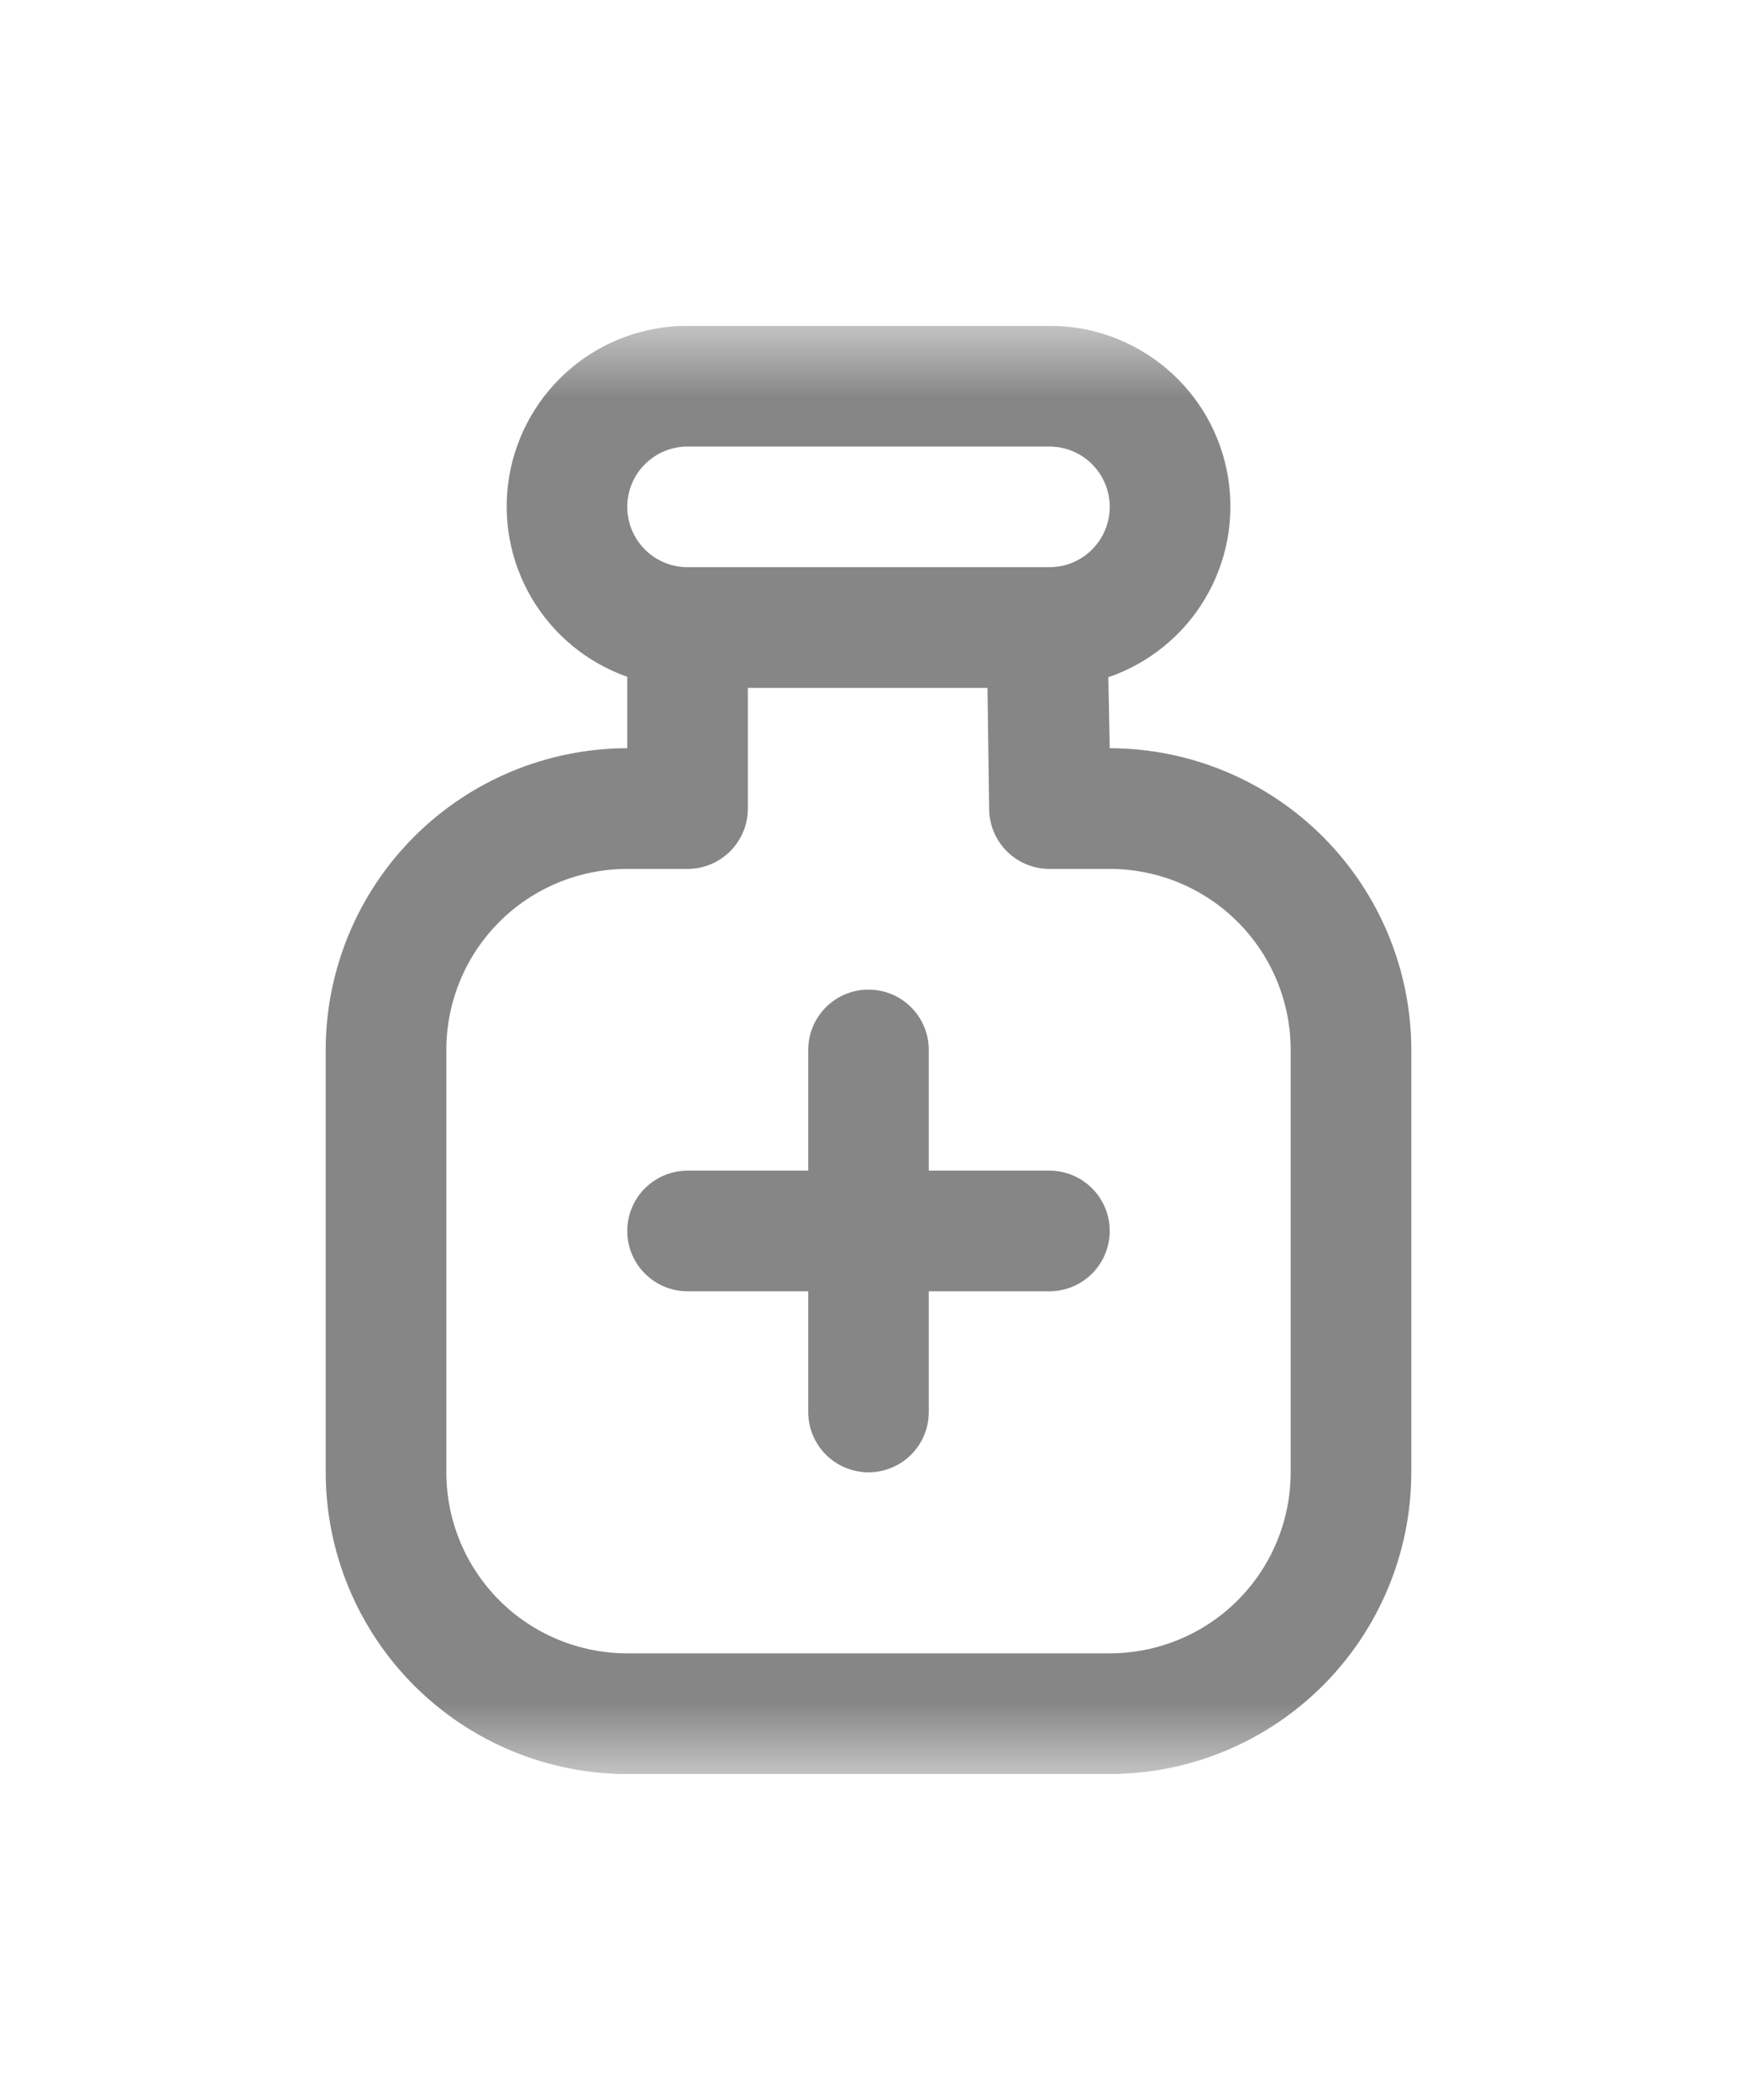 <svg width="24" height="29" viewBox="0 0 24 29" fill="none" xmlns="http://www.w3.org/2000/svg">
<g clip-path="url(#clip0_1_1262)" filter="url(#filter0_d_1_1262)">
<mask id="mask0_1_1262" style="mask-type:luminance" maskUnits="userSpaceOnUse" x="2" y="0" width="20" height="21">
<path d="M22 0.5H2V20.5H22V0.5Z" fill="white"/>
</mask>
<g mask="url(#mask0_1_1262)">
<path d="M15.333 6.333L15.314 5.353C15.873 5.161 16.346 4.778 16.649 4.27C16.952 3.762 17.064 3.164 16.966 2.581C16.869 1.998 16.567 1.469 16.115 1.088C15.663 0.707 15.091 0.498 14.5 0.5H9.5C8.911 0.499 8.341 0.706 7.89 1.085C7.439 1.465 7.137 1.991 7.037 2.572C6.937 3.152 7.046 3.749 7.344 4.257C7.643 4.765 8.111 5.151 8.667 5.347V6.333C7.562 6.335 6.503 6.774 5.722 7.555C4.941 8.336 4.501 9.395 4.5 10.5V16.333C4.501 17.438 4.941 18.497 5.722 19.278C6.503 20.059 7.562 20.499 8.667 20.5H15.333C16.438 20.499 17.497 20.059 18.278 19.278C19.059 18.497 19.499 17.438 19.5 16.333V10.5C19.499 9.395 19.059 8.336 18.278 7.555C17.497 6.774 16.438 6.335 15.333 6.333ZM9.5 2.167H14.5C14.721 2.167 14.933 2.254 15.089 2.411C15.245 2.567 15.333 2.779 15.333 3C15.333 3.221 15.245 3.433 15.089 3.589C14.933 3.746 14.721 3.833 14.5 3.833H9.5C9.279 3.833 9.067 3.746 8.911 3.589C8.754 3.433 8.667 3.221 8.667 3C8.667 2.779 8.754 2.567 8.911 2.411C9.067 2.254 9.279 2.167 9.5 2.167ZM17.833 16.333C17.833 16.996 17.57 17.632 17.101 18.101C16.632 18.57 15.996 18.833 15.333 18.833H8.667C8.004 18.833 7.368 18.57 6.899 18.101C6.43 17.632 6.167 16.996 6.167 16.333V10.5C6.167 9.837 6.43 9.201 6.899 8.732C7.368 8.263 8.004 8 8.667 8H9.5C9.721 8 9.933 7.912 10.089 7.756C10.245 7.6 10.333 7.388 10.333 7.167V5.5H13.644L13.667 7.178C13.67 7.397 13.759 7.606 13.915 7.76C14.071 7.914 14.281 8 14.5 8H15.333C15.996 8 16.632 8.263 17.101 8.732C17.57 9.201 17.833 9.837 17.833 10.5V16.333ZM15.333 13C15.333 13.221 15.245 13.433 15.089 13.589C14.933 13.745 14.721 13.833 14.5 13.833H12.833V15.5C12.833 15.721 12.745 15.933 12.589 16.089C12.433 16.245 12.221 16.333 12 16.333C11.779 16.333 11.567 16.245 11.411 16.089C11.255 15.933 11.167 15.721 11.167 15.5V13.833H9.5C9.279 13.833 9.067 13.745 8.911 13.589C8.754 13.433 8.667 13.221 8.667 13C8.667 12.779 8.754 12.567 8.911 12.411C9.067 12.255 9.279 12.167 9.5 12.167H11.167V10.5C11.167 10.279 11.255 10.067 11.411 9.911C11.567 9.754 11.779 9.667 12 9.667C12.221 9.667 12.433 9.754 12.589 9.911C12.745 10.067 12.833 10.279 12.833 10.5V12.167H14.5C14.721 12.167 14.933 12.255 15.089 12.411C15.245 12.567 15.333 12.779 15.333 13Z" fill="#868686"/>
</g>
</g>
<defs>
<filter id="filter0_d_1_1262" x="-2" y="0.5" width="28" height="28" filterUnits="userSpaceOnUse" color-interpolation-filters="sRGB">
<feFlood flood-opacity="0" result="BackgroundImageFix"/>
<feColorMatrix in="SourceAlpha" type="matrix" values="0 0 0 0 0 0 0 0 0 0 0 0 0 0 0 0 0 0 127 0" result="hardAlpha"/>
<feOffset dy="4"/>
<feGaussianBlur stdDeviation="2"/>
<feComposite in2="hardAlpha" operator="out"/>
<feColorMatrix type="matrix" values="0 0 0 0 0 0 0 0 0 0 0 0 0 0 0 0 0 0 0.25 0"/>
<feBlend mode="normal" in2="BackgroundImageFix" result="effect1_dropShadow_1_1262"/>
<feBlend mode="normal" in="SourceGraphic" in2="effect1_dropShadow_1_1262" result="shape"/>
</filter>
<clipPath id="clip0_1_1262">
<rect width="20" height="20" fill="white" transform="translate(2 0.5)"/>
</clipPath>
</defs>
</svg>
